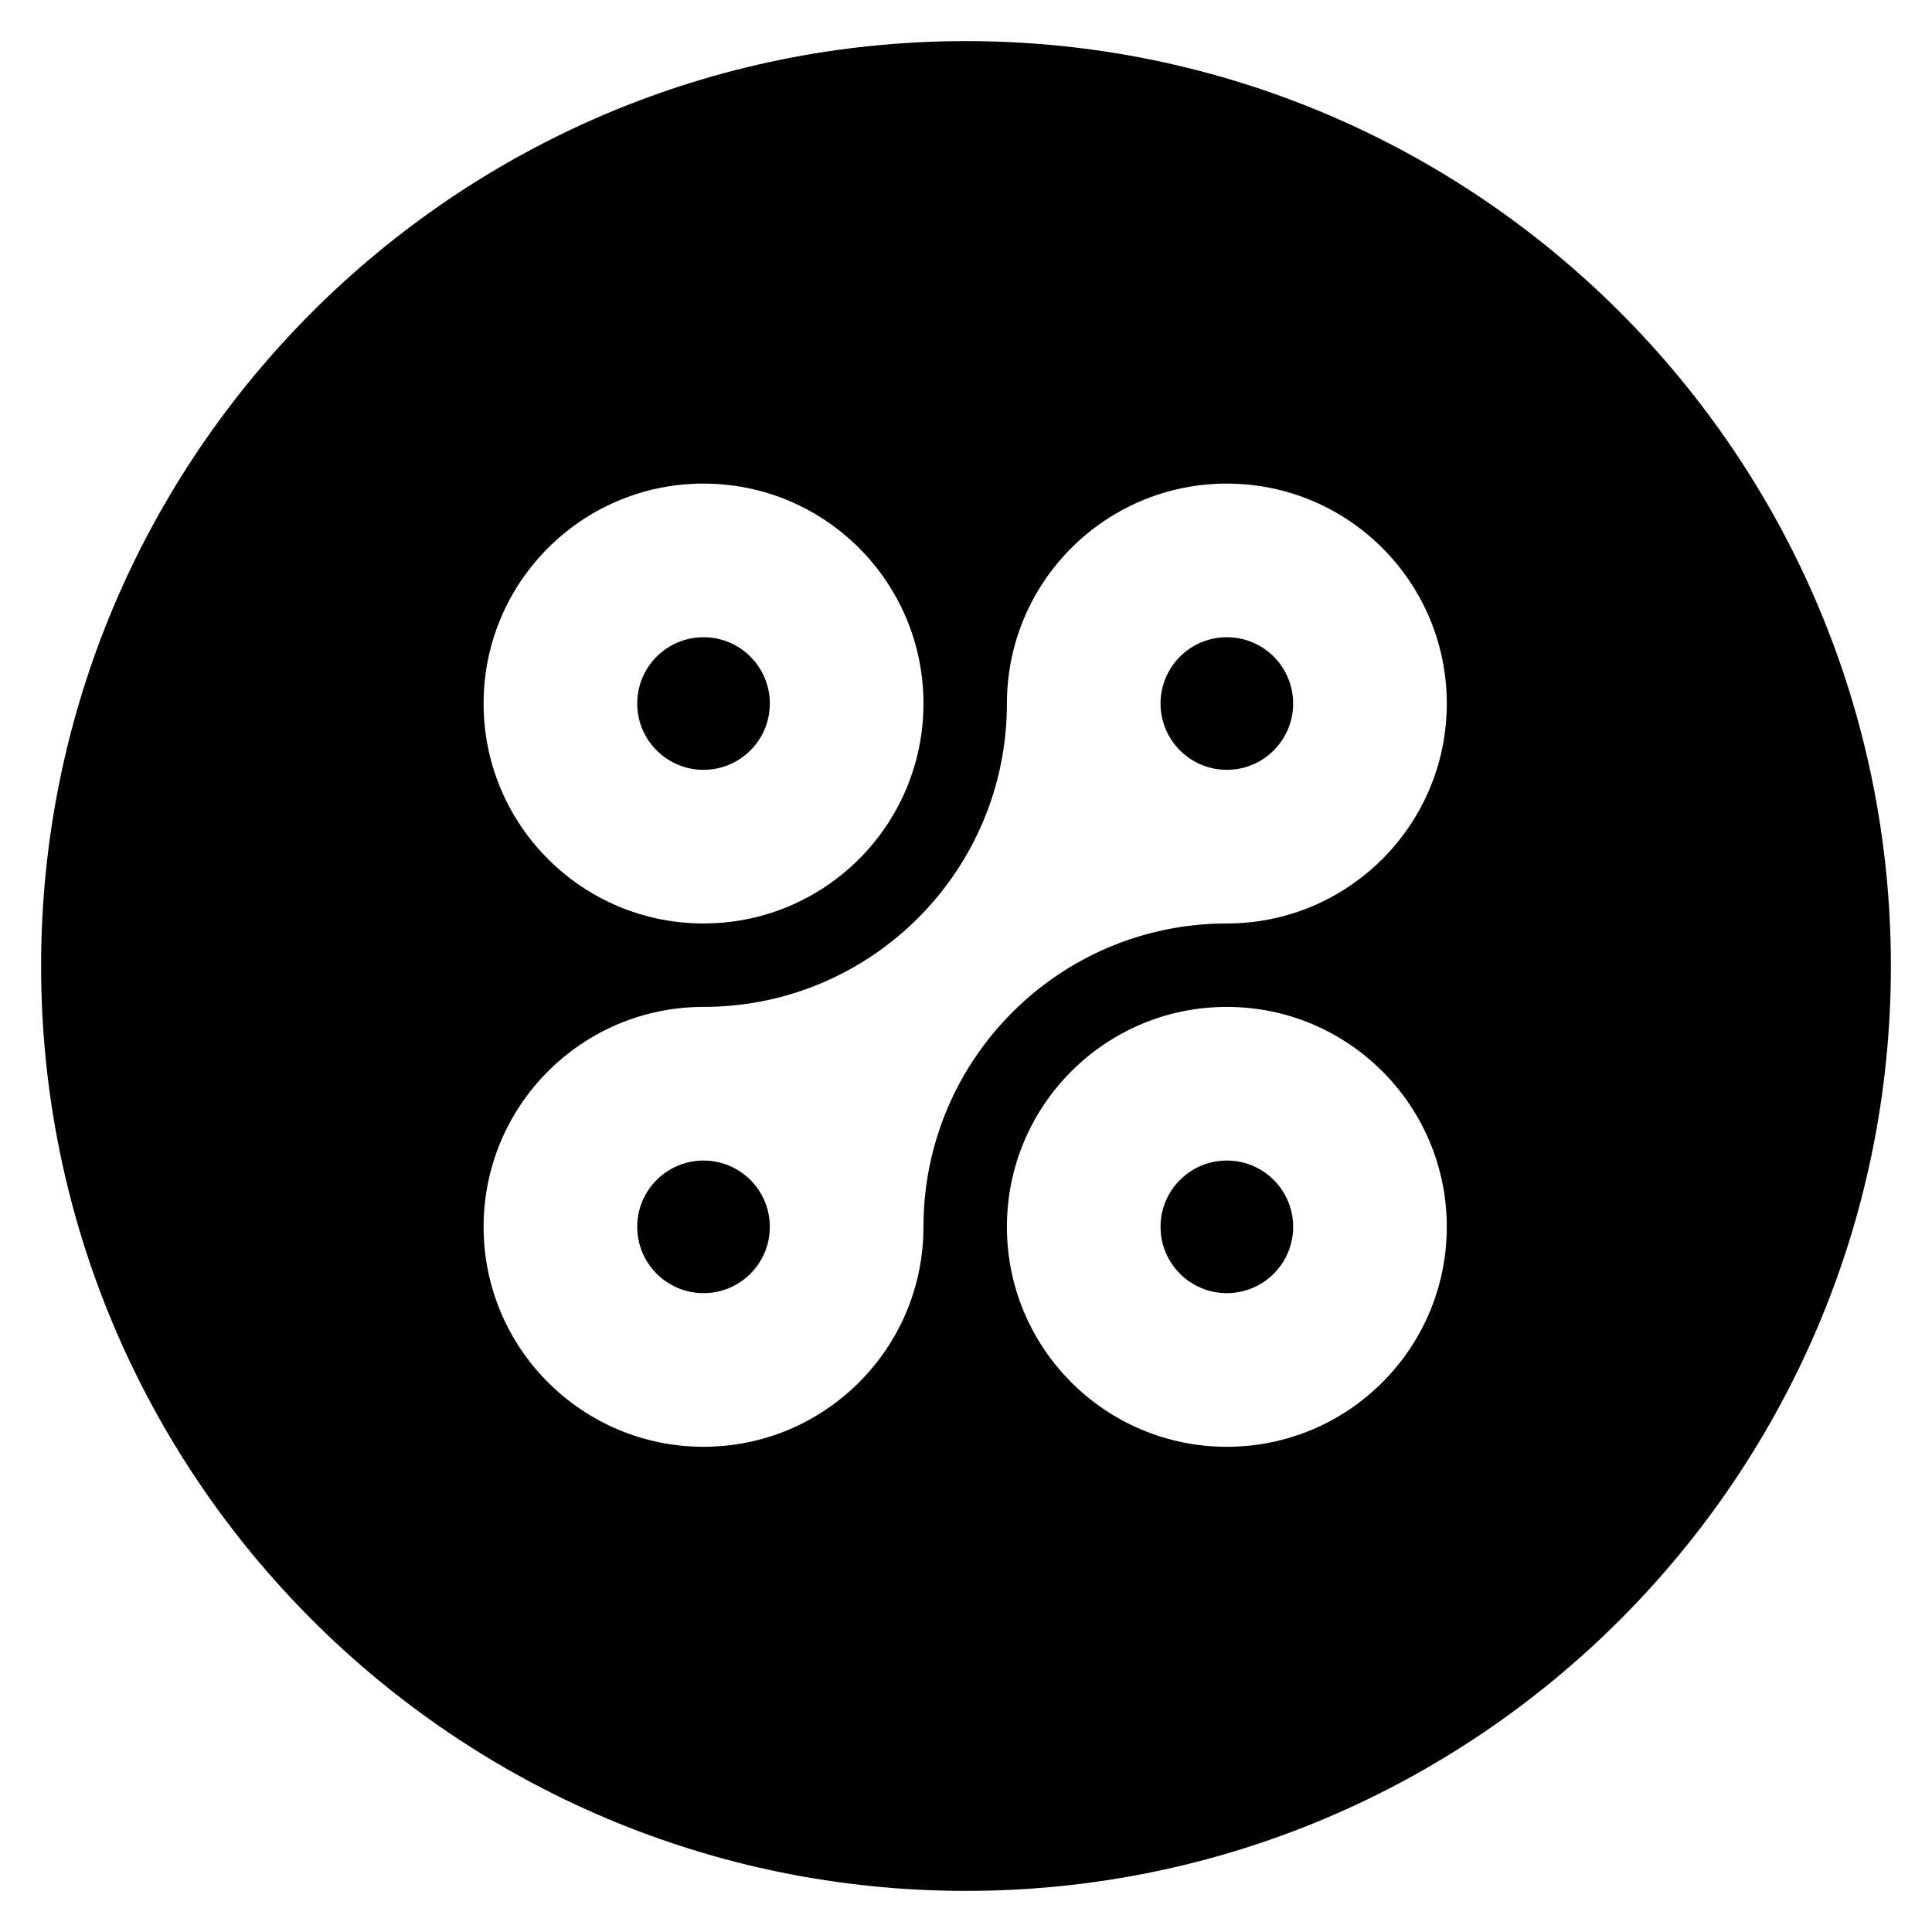 <svg width="235" height="235" viewBox="0 0 235 235" xmlns="http://www.w3.org/2000/svg"><g transform="translate(5 5)" fill-rule="evenodd"><path d="M112.5 0C174.603 0 225 50.397 225 112.5S174.603 225 112.5 225 0 174.603 0 112.5 50.397 0 112.5 0zM80.574 53.822c-14.775 0-26.752 11.977-26.752 26.752 0 14.774 11.977 26.752 26.752 26.752 14.774 0 26.752-11.978 26.752-26.752 0-14.775-11.978-26.752-26.752-26.752zm63.654 117.158c14.775 0 26.752-11.977 26.752-26.752 0-14.775-11.977-26.752-26.752-26.752-14.775 0-26.752 11.977-26.752 26.752 0 14.775 11.977 26.752 26.752 26.752zm-36.901-26.752c0-20.38 16.521-36.901 36.901-36.901 14.775 0 26.752-11.978 26.752-26.752 0-14.775-11.977-26.752-26.752-26.752-14.775 0-26.752 11.977-26.752 26.752 0 20.38-16.521 36.9-36.901 36.9-14.775 0-26.752 11.978-26.752 26.753S65.8 170.98 80.575 170.98c14.774 0 26.752-11.977 26.752-26.752z"/><circle cx="80.574" cy="80.574" r="8.065"/><circle cx="144.228" cy="144.228" r="8.065"/><circle cx="80.574" cy="144.228" r="8.065"/><circle cx="144.228" cy="80.574" r="8.065"/></g></svg>